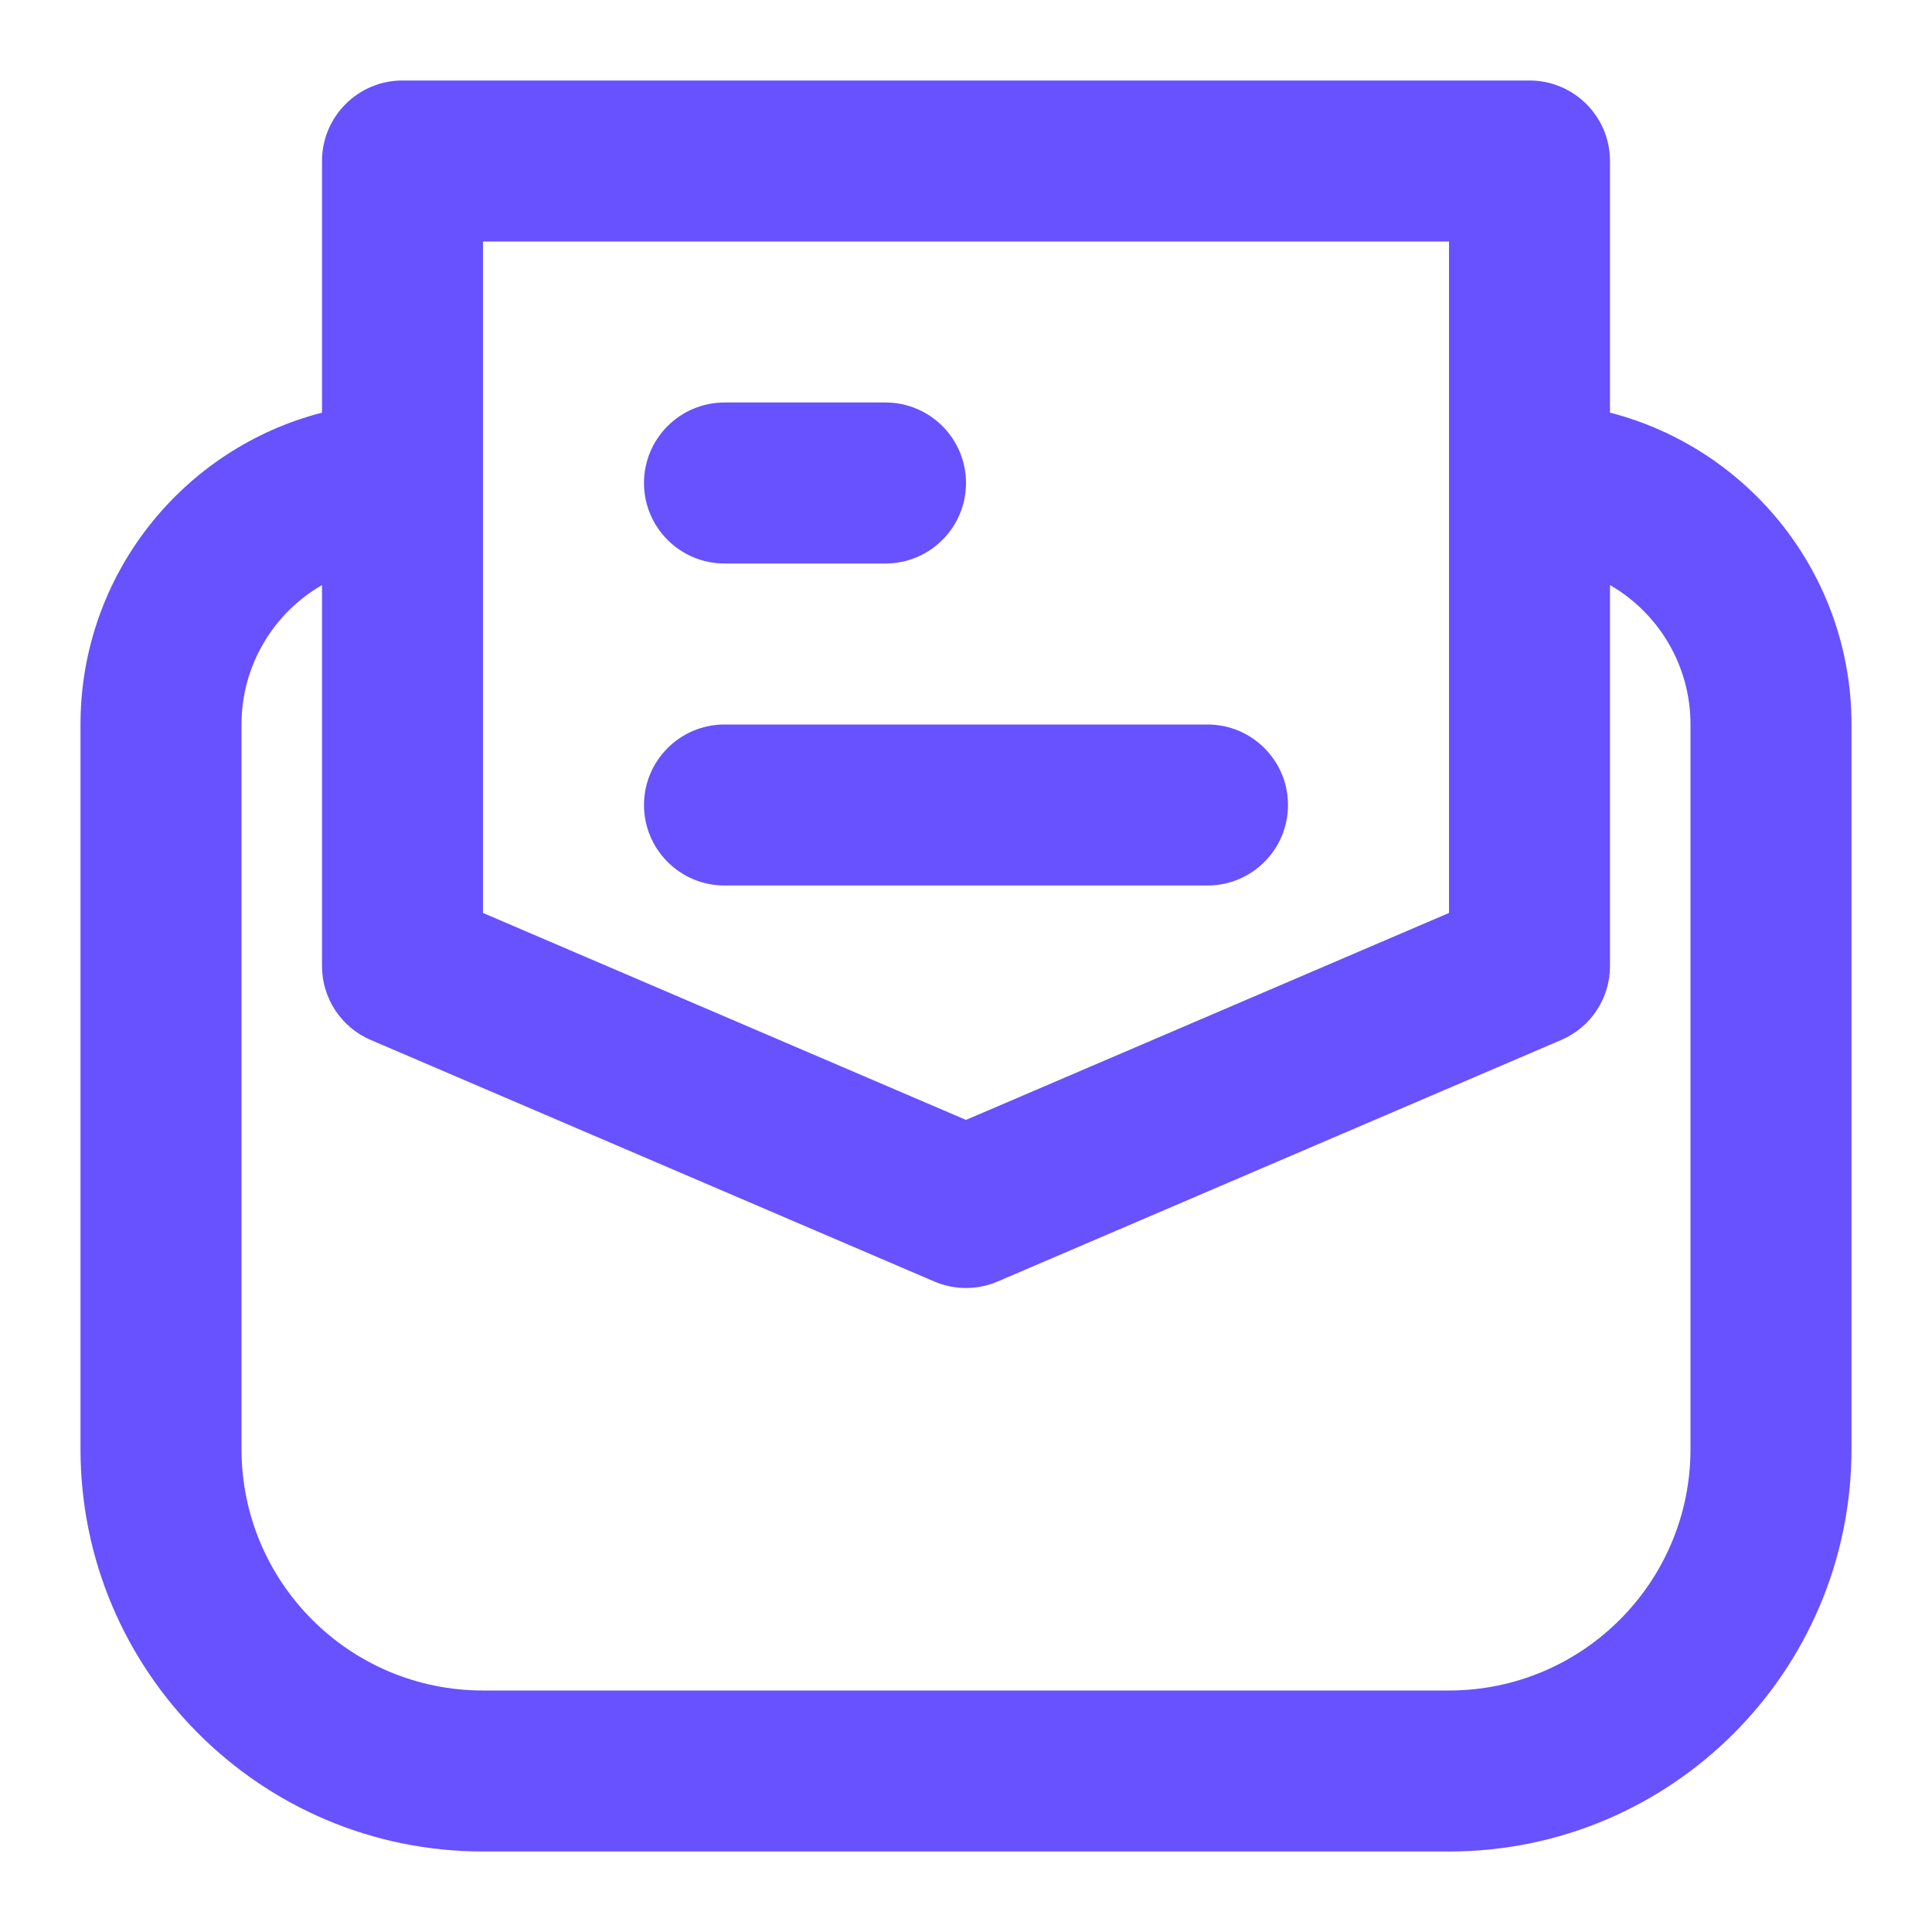 <svg width="24" height="24" viewBox="0 0 24 24" fill="none" xmlns="http://www.w3.org/2000/svg">
<path d="M8 6C8 5.448 8.448 5 9 5H11C11.552 5 12 5.448 12 6C12 6.552 11.552 7 11 7H9C8.448 7 8 6.552 8 6Z" fill="#6851FF"/>
<path d="M9 9C8.448 9 8 9.448 8 10C8 10.552 8.448 11 9 11H15C15.552 11 16 10.552 16 10C16 9.448 15.552 9 15 9H9Z" fill="#6851FF"/>
<path fill-rule="evenodd" clip-rule="evenodd" d="M5 1C4.448 1 4 1.448 4 2V5.126C2.275 5.57 1 7.136 1 9V18C1 20.761 3.239 23 6 23H18C20.761 23 23 20.761 23 18V9C23 7.136 21.725 5.57 20 5.126V2C20 1.448 19.552 1 19 1H5ZM20 7.268V12C20 12.4 19.762 12.762 19.394 12.919L12.394 15.919C12.142 16.027 11.858 16.027 11.606 15.919L4.606 12.919C4.238 12.762 4 12.4 4 12V7.268C3.402 7.613 3 8.26 3 9V18C3 19.657 4.343 21 6 21H18C19.657 21 21 19.657 21 18V9C21 8.26 20.598 7.613 20 7.268ZM6 11.341V3H18V11.341L12 13.912L6 11.341Z" fill="#6851FF"/>
</svg>

